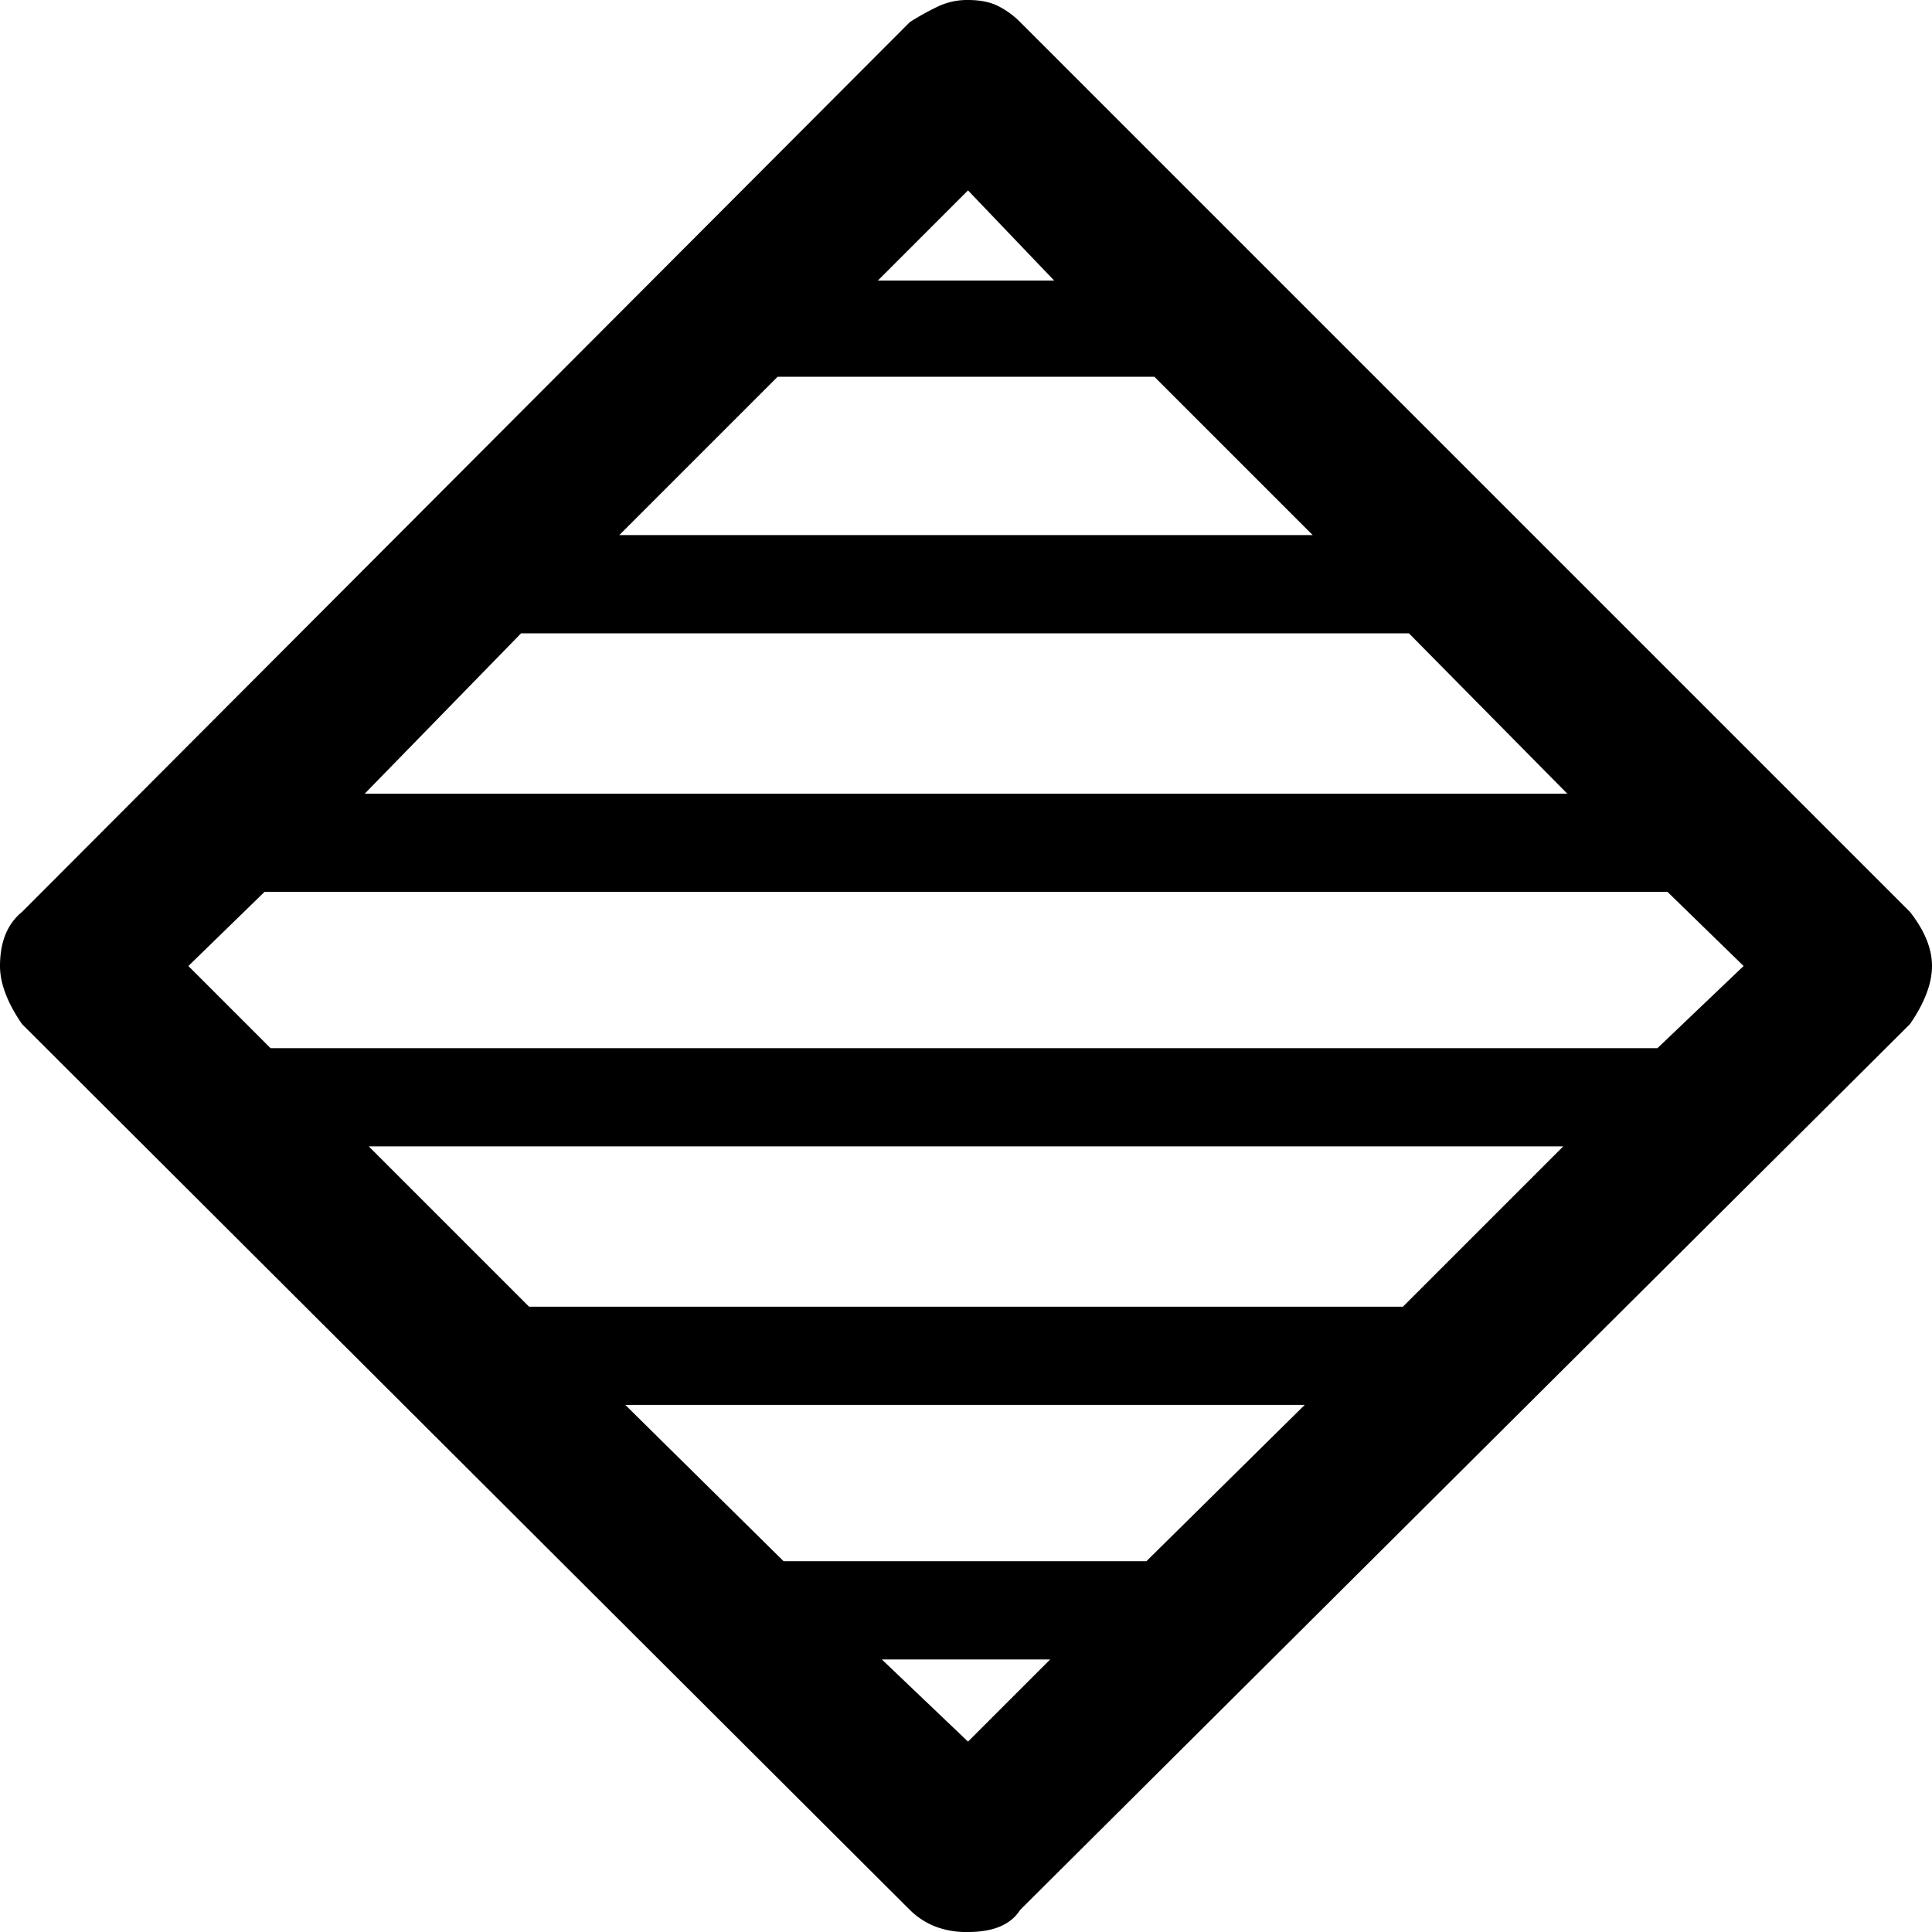 <svg viewBox="0 0 964 964" xmlns="http://www.w3.org/2000/svg"><path d="m703 316h-443l-78 80h600zm-265-176h88l-43-45zm138 48h-188l-79 79h346zm-312 464h436l80-80h-596zm260 176h-84l43 41zm-133-49h181l79-78h-339zm479-297-38-37h-700l-38 37 41 41h692zm94 0q0 13-11 29l-444 442q-7 11-26 11a43.09 43.09 0 0 1 -17-3 37.81 37.81 0 0 1 -12-8l-443-442q-11-16-11-29 0-18 11-27l443-444a133.65 133.65 0 0 1 14.5-8 34.19 34.19 0 0 1 14.5-3q9 0 15 3a42.23 42.23 0 0 1 11 8l444 444q11 14 11 27z"/></svg>